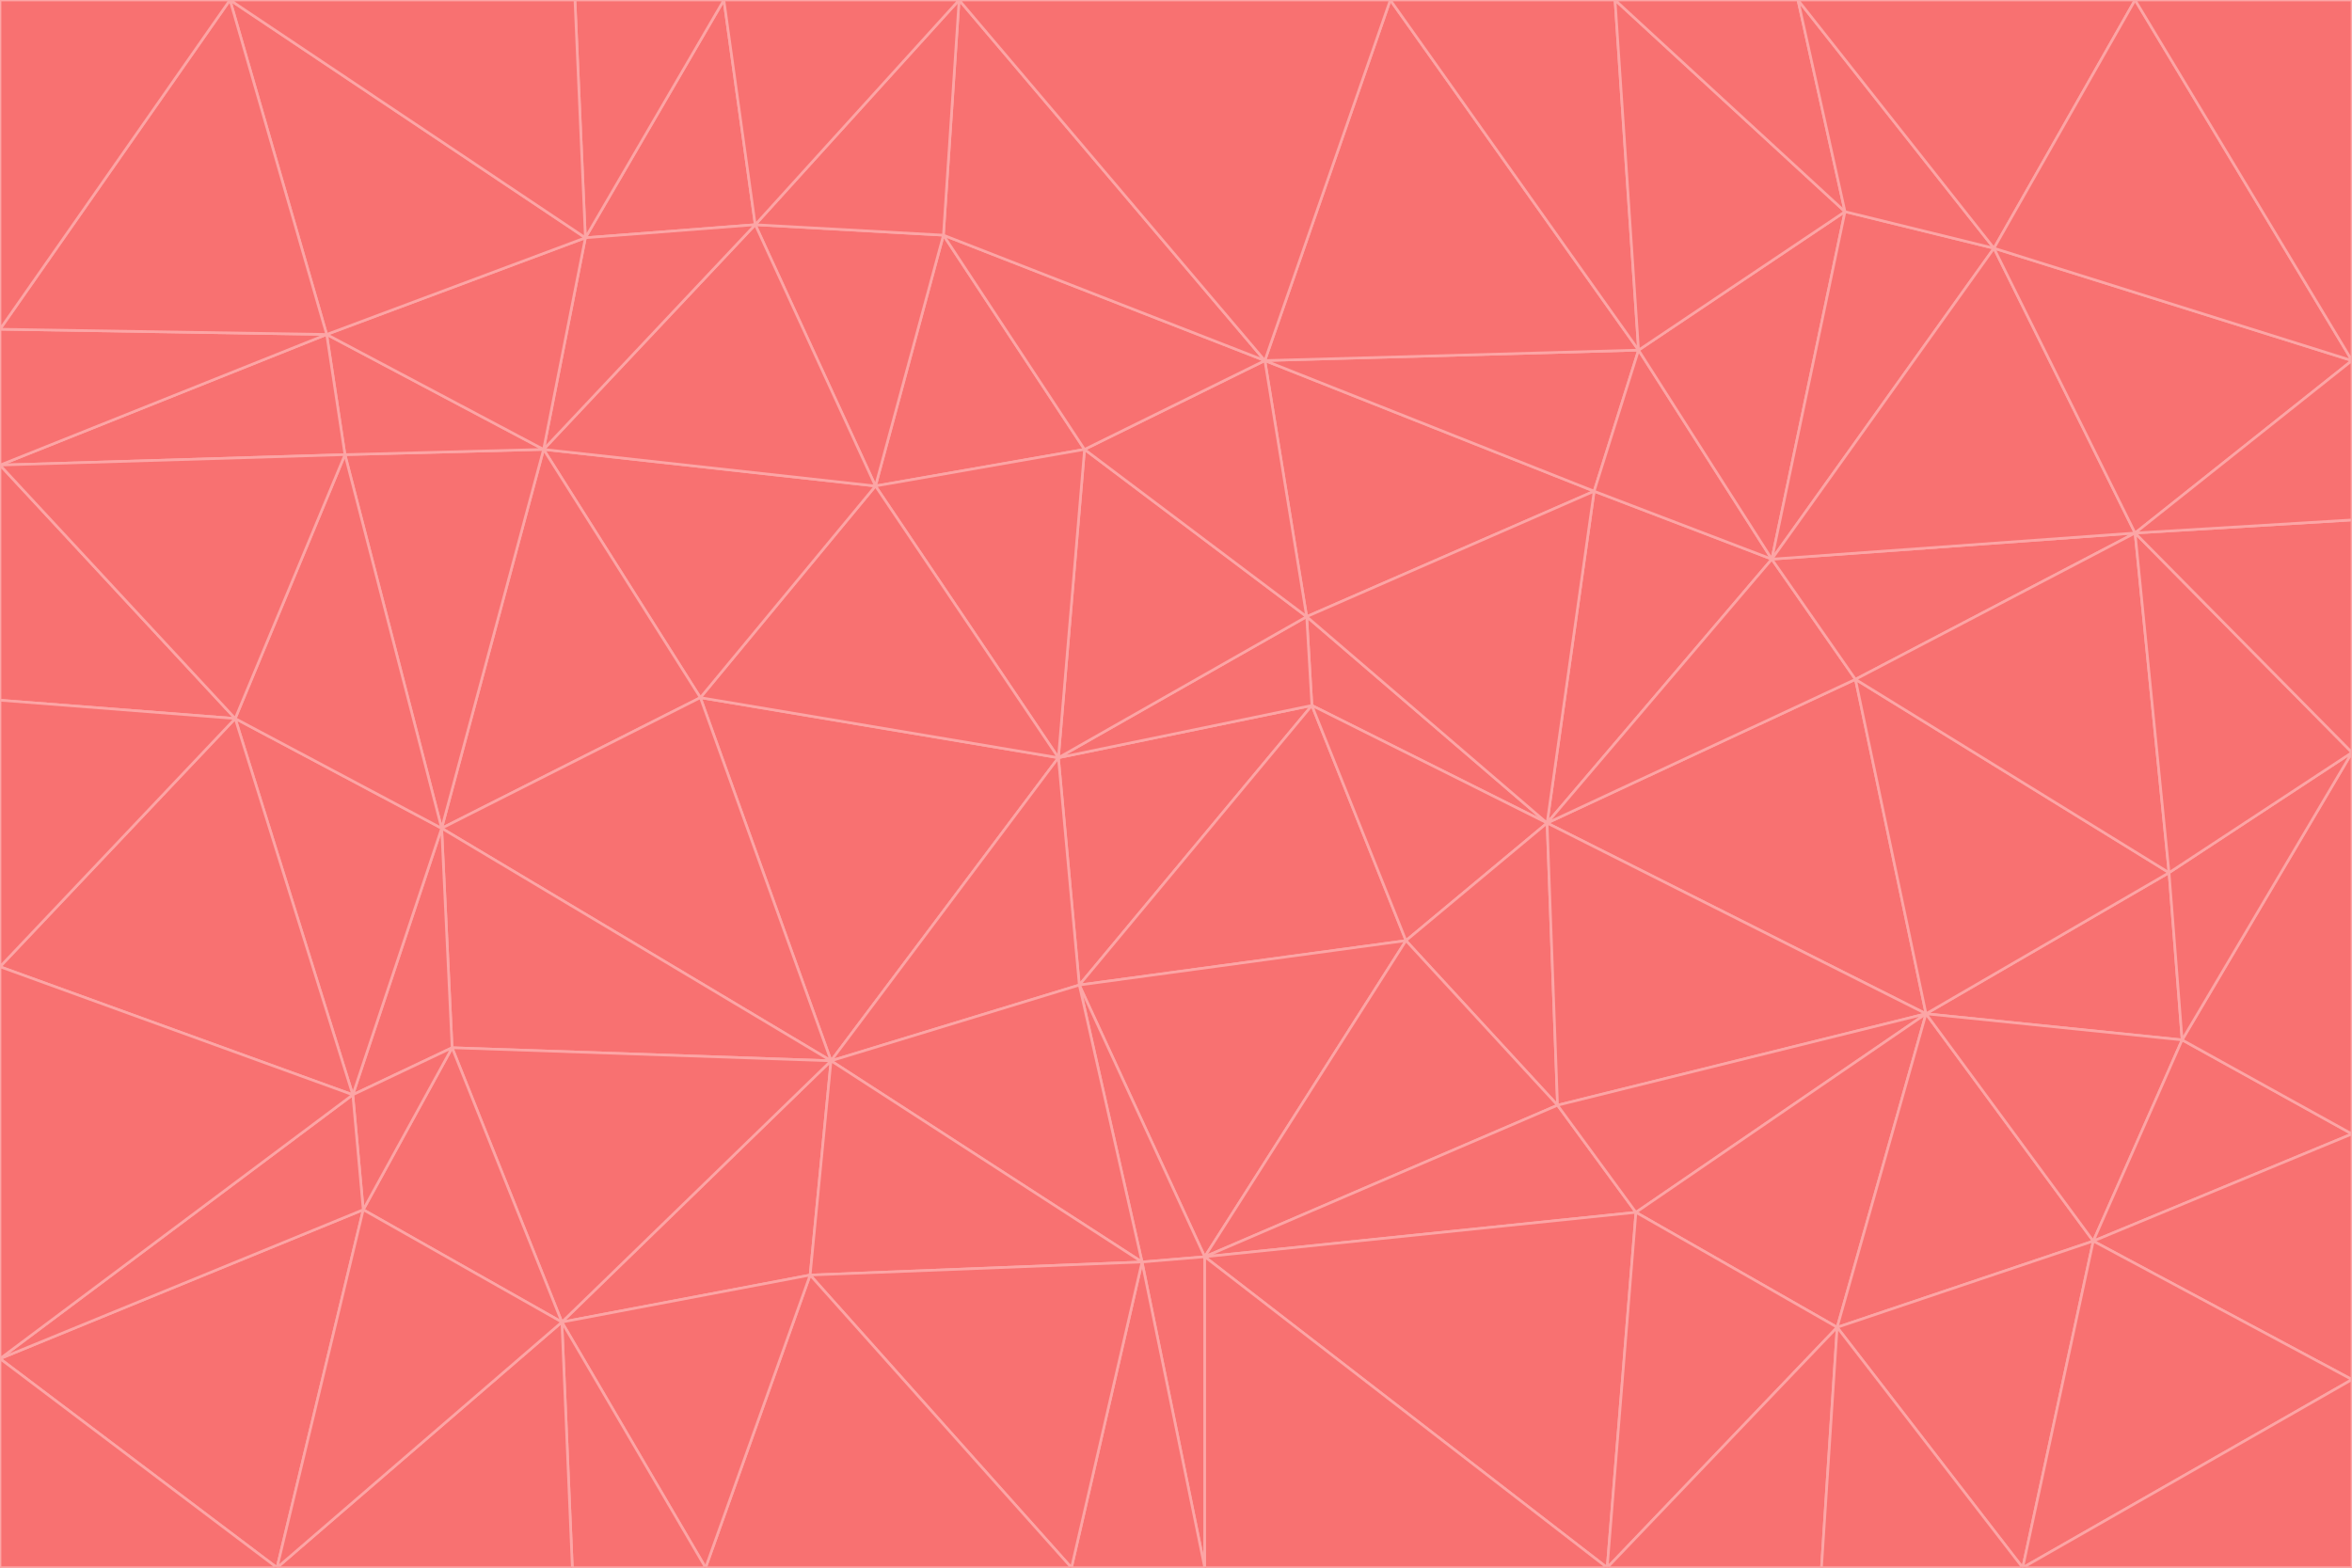 <svg id="visual" viewBox="0 0 900 600" width="900" height="600" xmlns="http://www.w3.org/2000/svg" xmlns:xlink="http://www.w3.org/1999/xlink" version="1.1"><g stroke-width="1" stroke-linejoin="bevel"><path d="M405 290L413 377L502 270Z" fill="#f87171" stroke="#fca5a5"></path><path d="M413 377L538 360L502 270Z" fill="#f87171" stroke="#fca5a5"></path><path d="M592 315L500 236L502 270Z" fill="#f87171" stroke="#fca5a5"></path><path d="M502 270L500 236L405 290Z" fill="#f87171" stroke="#fca5a5"></path><path d="M538 360L592 315L502 270Z" fill="#f87171" stroke="#fca5a5"></path><path d="M413 377L461 481L538 360Z" fill="#f87171" stroke="#fca5a5"></path><path d="M538 360L596 423L592 315Z" fill="#f87171" stroke="#fca5a5"></path><path d="M413 377L437 483L461 481Z" fill="#f87171" stroke="#fca5a5"></path><path d="M461 481L596 423L538 360Z" fill="#f87171" stroke="#fca5a5"></path><path d="M500 236L415 172L405 290Z" fill="#f87171" stroke="#fca5a5"></path><path d="M268 267L318 406L405 290Z" fill="#f87171" stroke="#fca5a5"></path><path d="M405 290L318 406L413 377Z" fill="#f87171" stroke="#fca5a5"></path><path d="M413 377L318 406L437 483Z" fill="#f87171" stroke="#fca5a5"></path><path d="M610 188L484 138L500 236Z" fill="#f87171" stroke="#fca5a5"></path><path d="M500 236L484 138L415 172Z" fill="#f87171" stroke="#fca5a5"></path><path d="M361 90L335 186L415 172Z" fill="#f87171" stroke="#fca5a5"></path><path d="M415 172L335 186L405 290Z" fill="#f87171" stroke="#fca5a5"></path><path d="M678 214L610 188L592 315Z" fill="#f87171" stroke="#fca5a5"></path><path d="M592 315L610 188L500 236Z" fill="#f87171" stroke="#fca5a5"></path><path d="M335 186L268 267L405 290Z" fill="#f87171" stroke="#fca5a5"></path><path d="M461 481L626 464L596 423Z" fill="#f87171" stroke="#fca5a5"></path><path d="M737 388L710 260L592 315Z" fill="#f87171" stroke="#fca5a5"></path><path d="M215 506L310 488L318 406Z" fill="#f87171" stroke="#fca5a5"></path><path d="M318 406L310 488L437 483Z" fill="#f87171" stroke="#fca5a5"></path><path d="M710 260L678 214L592 315Z" fill="#f87171" stroke="#fca5a5"></path><path d="M610 188L627 134L484 138Z" fill="#f87171" stroke="#fca5a5"></path><path d="M678 214L627 134L610 188Z" fill="#f87171" stroke="#fca5a5"></path><path d="M737 388L592 315L596 423Z" fill="#f87171" stroke="#fca5a5"></path><path d="M678 214L706 81L627 134Z" fill="#f87171" stroke="#fca5a5"></path><path d="M484 138L361 90L415 172Z" fill="#f87171" stroke="#fca5a5"></path><path d="M335 186L208 172L268 267Z" fill="#f87171" stroke="#fca5a5"></path><path d="M367 0L361 90L484 138Z" fill="#f87171" stroke="#fca5a5"></path><path d="M437 483L461 600L461 481Z" fill="#f87171" stroke="#fca5a5"></path><path d="M461 481L615 600L626 464Z" fill="#f87171" stroke="#fca5a5"></path><path d="M410 600L461 600L437 483Z" fill="#f87171" stroke="#fca5a5"></path><path d="M310 488L410 600L437 483Z" fill="#f87171" stroke="#fca5a5"></path><path d="M626 464L737 388L596 423Z" fill="#f87171" stroke="#fca5a5"></path><path d="M703 508L737 388L626 464Z" fill="#f87171" stroke="#fca5a5"></path><path d="M208 172L169 317L268 267Z" fill="#f87171" stroke="#fca5a5"></path><path d="M268 267L169 317L318 406Z" fill="#f87171" stroke="#fca5a5"></path><path d="M361 90L289 86L335 186Z" fill="#f87171" stroke="#fca5a5"></path><path d="M615 600L703 508L626 464Z" fill="#f87171" stroke="#fca5a5"></path><path d="M169 317L173 401L318 406Z" fill="#f87171" stroke="#fca5a5"></path><path d="M310 488L270 600L410 600Z" fill="#f87171" stroke="#fca5a5"></path><path d="M289 86L208 172L335 186Z" fill="#f87171" stroke="#fca5a5"></path><path d="M173 401L215 506L318 406Z" fill="#f87171" stroke="#fca5a5"></path><path d="M461 600L615 600L461 481Z" fill="#f87171" stroke="#fca5a5"></path><path d="M215 506L270 600L310 488Z" fill="#f87171" stroke="#fca5a5"></path><path d="M627 134L532 0L484 138Z" fill="#f87171" stroke="#fca5a5"></path><path d="M361 90L367 0L289 86Z" fill="#f87171" stroke="#fca5a5"></path><path d="M277 0L224 91L289 86Z" fill="#f87171" stroke="#fca5a5"></path><path d="M289 86L224 91L208 172Z" fill="#f87171" stroke="#fca5a5"></path><path d="M208 172L132 174L169 317Z" fill="#f87171" stroke="#fca5a5"></path><path d="M173 401L139 463L215 506Z" fill="#f87171" stroke="#fca5a5"></path><path d="M215 506L219 600L270 600Z" fill="#f87171" stroke="#fca5a5"></path><path d="M169 317L135 419L173 401Z" fill="#f87171" stroke="#fca5a5"></path><path d="M90 275L135 419L169 317Z" fill="#f87171" stroke="#fca5a5"></path><path d="M532 0L367 0L484 138Z" fill="#f87171" stroke="#fca5a5"></path><path d="M763 95L706 81L678 214Z" fill="#f87171" stroke="#fca5a5"></path><path d="M627 134L618 0L532 0Z" fill="#f87171" stroke="#fca5a5"></path><path d="M817 204L678 214L710 260Z" fill="#f87171" stroke="#fca5a5"></path><path d="M135 419L139 463L173 401Z" fill="#f87171" stroke="#fca5a5"></path><path d="M615 600L697 600L703 508Z" fill="#f87171" stroke="#fca5a5"></path><path d="M835 398L830 334L737 388Z" fill="#f87171" stroke="#fca5a5"></path><path d="M706 81L618 0L627 134Z" fill="#f87171" stroke="#fca5a5"></path><path d="M106 600L219 600L215 506Z" fill="#f87171" stroke="#fca5a5"></path><path d="M125 128L132 174L208 172Z" fill="#f87171" stroke="#fca5a5"></path><path d="M801 475L737 388L703 508Z" fill="#f87171" stroke="#fca5a5"></path><path d="M737 388L830 334L710 260Z" fill="#f87171" stroke="#fca5a5"></path><path d="M774 600L801 475L703 508Z" fill="#f87171" stroke="#fca5a5"></path><path d="M830 334L817 204L710 260Z" fill="#f87171" stroke="#fca5a5"></path><path d="M132 174L90 275L169 317Z" fill="#f87171" stroke="#fca5a5"></path><path d="M0 520L106 600L139 463Z" fill="#f87171" stroke="#fca5a5"></path><path d="M367 0L277 0L289 86Z" fill="#f87171" stroke="#fca5a5"></path><path d="M224 91L125 128L208 172Z" fill="#f87171" stroke="#fca5a5"></path><path d="M801 475L835 398L737 388Z" fill="#f87171" stroke="#fca5a5"></path><path d="M817 204L763 95L678 214Z" fill="#f87171" stroke="#fca5a5"></path><path d="M706 81L688 0L618 0Z" fill="#f87171" stroke="#fca5a5"></path><path d="M88 0L125 128L224 91Z" fill="#f87171" stroke="#fca5a5"></path><path d="M0 178L0 268L90 275Z" fill="#f87171" stroke="#fca5a5"></path><path d="M763 95L688 0L706 81Z" fill="#f87171" stroke="#fca5a5"></path><path d="M277 0L220 0L224 91Z" fill="#f87171" stroke="#fca5a5"></path><path d="M697 600L774 600L703 508Z" fill="#f87171" stroke="#fca5a5"></path><path d="M801 475L900 434L835 398Z" fill="#f87171" stroke="#fca5a5"></path><path d="M900 434L900 288L835 398Z" fill="#f87171" stroke="#fca5a5"></path><path d="M835 398L900 288L830 334Z" fill="#f87171" stroke="#fca5a5"></path><path d="M830 334L900 288L817 204Z" fill="#f87171" stroke="#fca5a5"></path><path d="M817 204L900 138L763 95Z" fill="#f87171" stroke="#fca5a5"></path><path d="M0 520L139 463L135 419Z" fill="#f87171" stroke="#fca5a5"></path><path d="M139 463L106 600L215 506Z" fill="#f87171" stroke="#fca5a5"></path><path d="M900 528L900 434L801 475Z" fill="#f87171" stroke="#fca5a5"></path><path d="M900 288L900 199L817 204Z" fill="#f87171" stroke="#fca5a5"></path><path d="M763 95L817 0L688 0Z" fill="#f87171" stroke="#fca5a5"></path><path d="M90 275L0 370L135 419Z" fill="#f87171" stroke="#fca5a5"></path><path d="M0 268L0 370L90 275Z" fill="#f87171" stroke="#fca5a5"></path><path d="M0 178L132 174L125 128Z" fill="#f87171" stroke="#fca5a5"></path><path d="M0 178L90 275L132 174Z" fill="#f87171" stroke="#fca5a5"></path><path d="M900 199L900 138L817 204Z" fill="#f87171" stroke="#fca5a5"></path><path d="M774 600L900 528L801 475Z" fill="#f87171" stroke="#fca5a5"></path><path d="M900 138L817 0L763 95Z" fill="#f87171" stroke="#fca5a5"></path><path d="M0 126L0 178L125 128Z" fill="#f87171" stroke="#fca5a5"></path><path d="M220 0L88 0L224 91Z" fill="#f87171" stroke="#fca5a5"></path><path d="M0 370L0 520L135 419Z" fill="#f87171" stroke="#fca5a5"></path><path d="M88 0L0 126L125 128Z" fill="#f87171" stroke="#fca5a5"></path><path d="M774 600L900 600L900 528Z" fill="#f87171" stroke="#fca5a5"></path><path d="M0 520L0 600L106 600Z" fill="#f87171" stroke="#fca5a5"></path><path d="M900 138L900 0L817 0Z" fill="#f87171" stroke="#fca5a5"></path><path d="M88 0L0 0L0 126Z" fill="#f87171" stroke="#fca5a5"></path></g></svg>